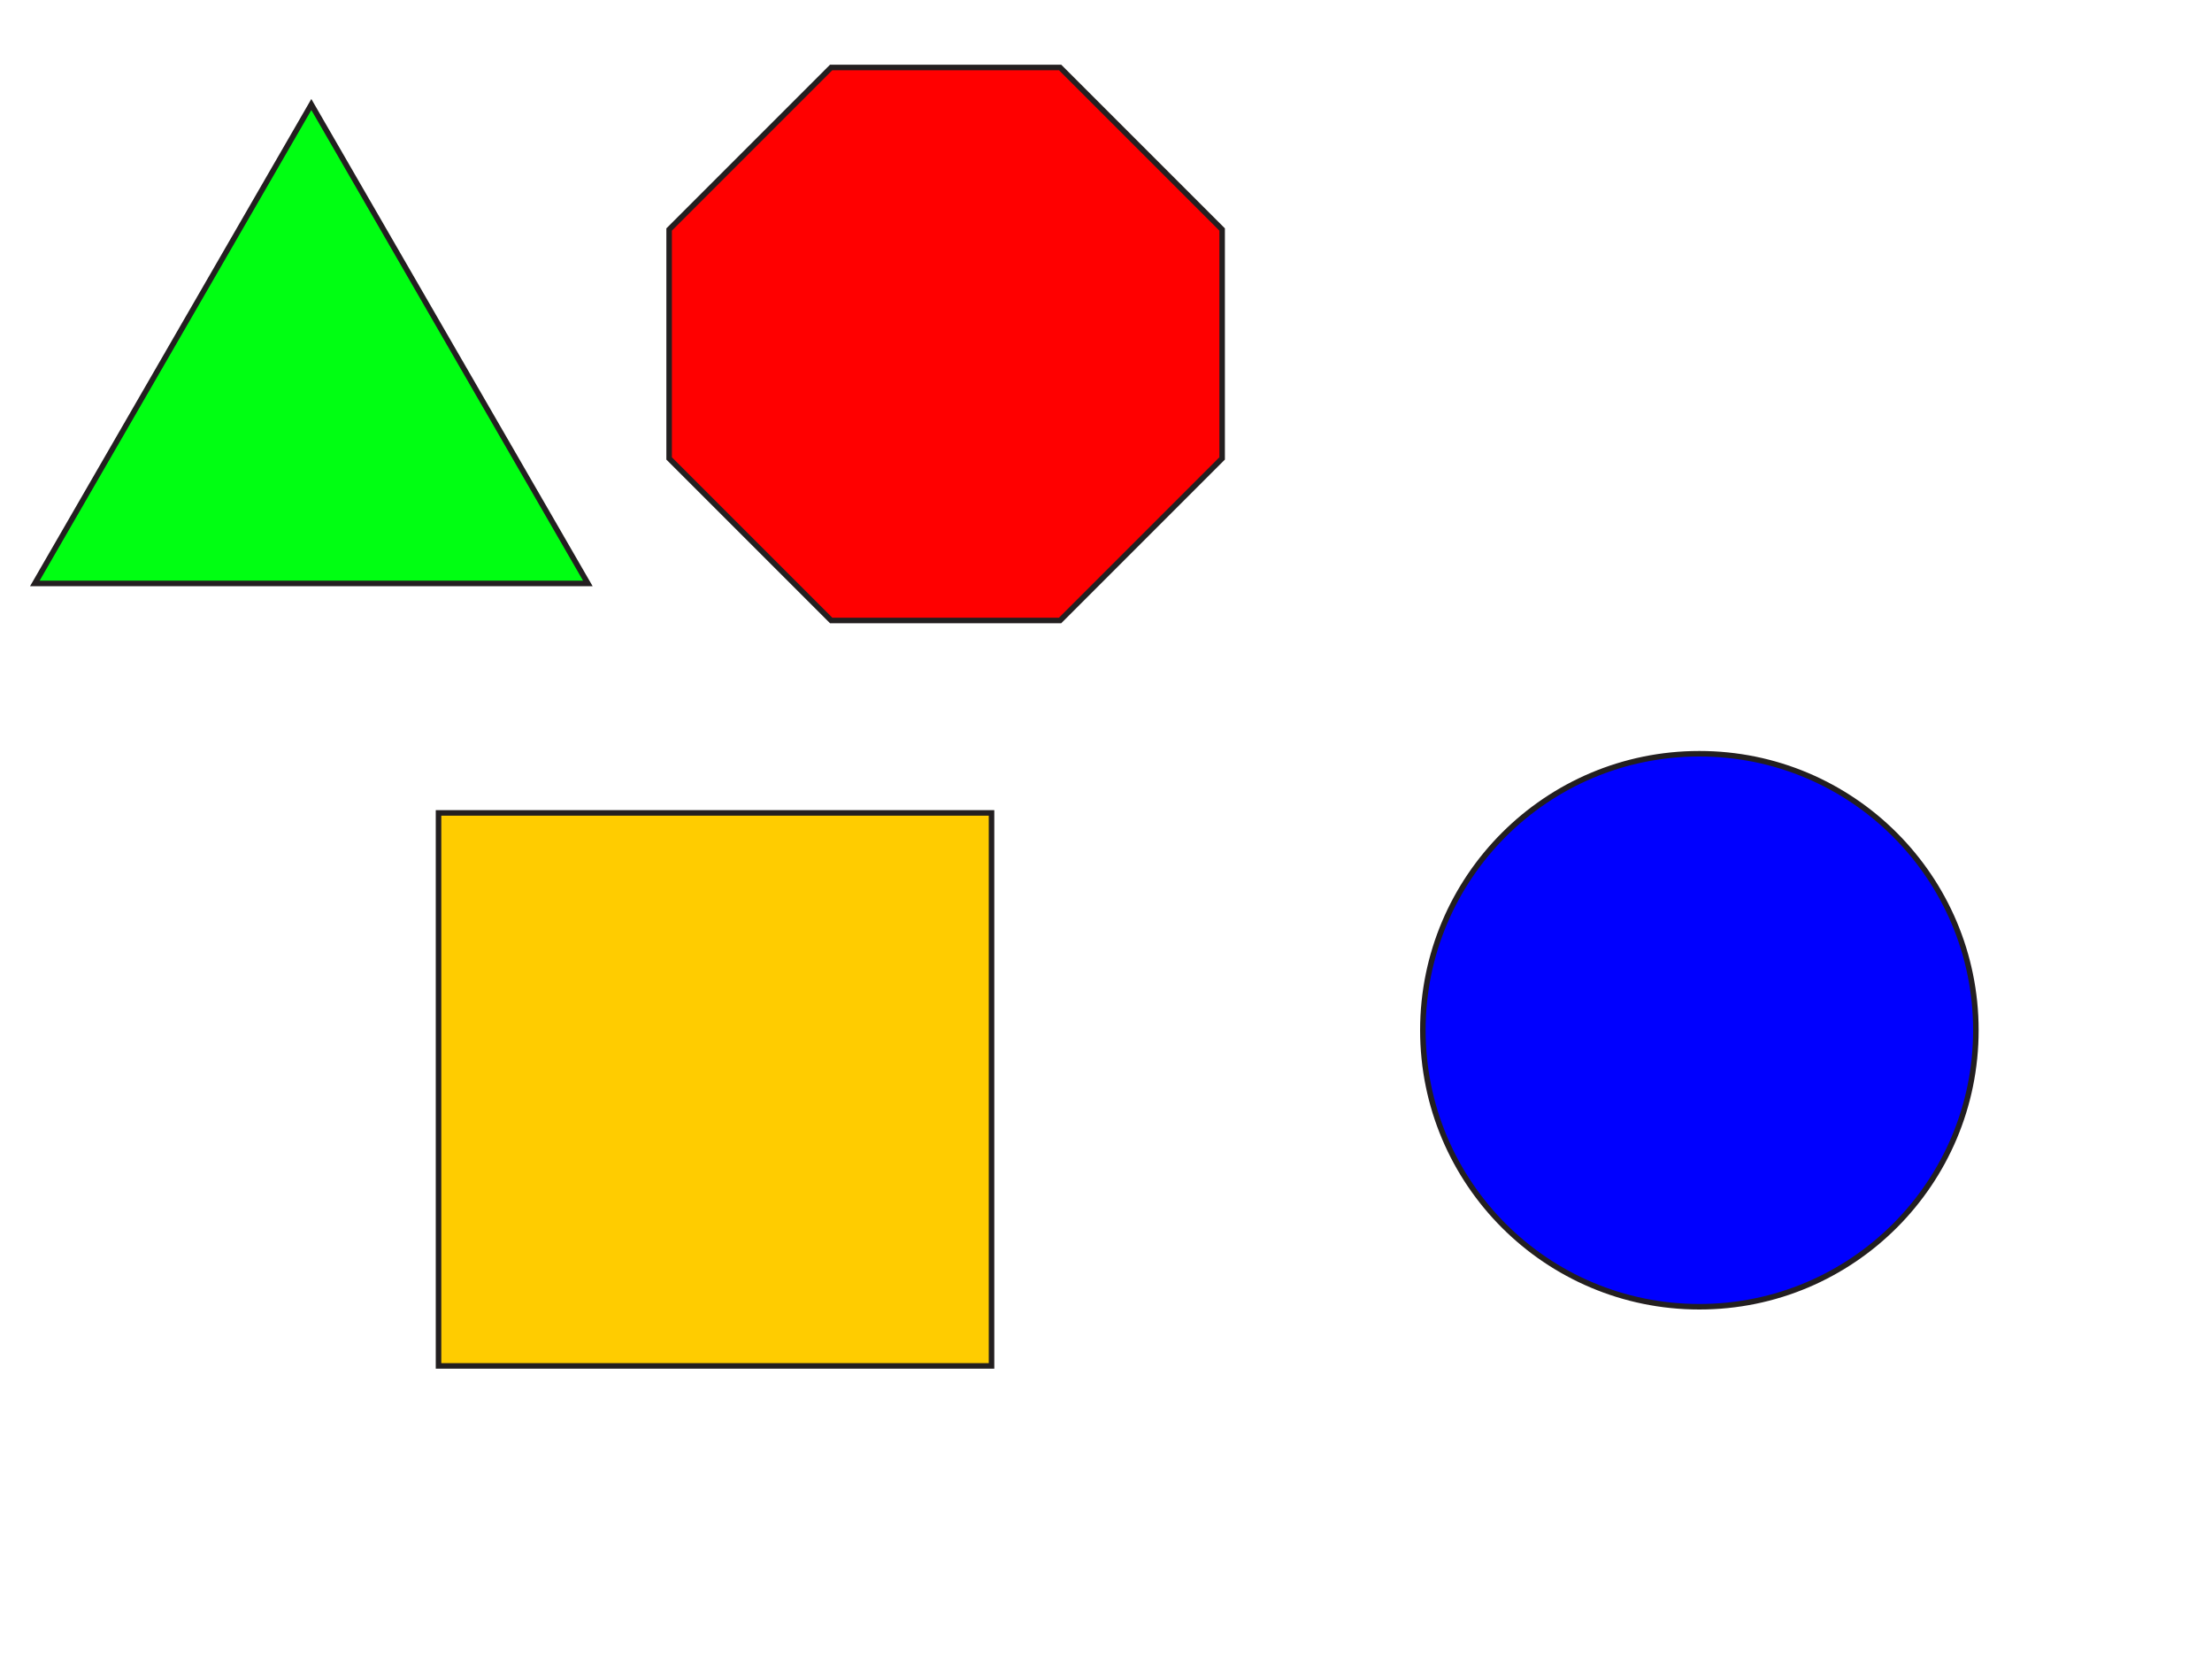 <?xml version="1.0" encoding="utf-8"?>
<!-- Generator: Adobe Illustrator 21.1.0, SVG Export Plug-In . SVG Version: 6.00 Build 0)  -->
<svg version="1.1" id="Layer_1" xmlns="http://www.w3.org/2000/svg" xmlns:xlink="http://www.w3.org/1999/xlink" x="0px" y="0px"
	 viewBox="0 0 400 300" style="enable-background:new 0 0 400 300;" xml:space="preserve">
<style type="text/css">
	.st0{fill:#00FF12;stroke:#231F20;stroke-miterlimit:10;}
	.st1{fill:#FF0000;stroke:#231F20;stroke-miterlimit:10;}
	.st2{fill:#FFCC00;stroke:#231F20;stroke-miterlimit:10;}
	.st3{fill:#0000FF;stroke:#231F20;stroke-miterlimit:10;}
</style>
<polygon class="st0" points="56.3,18.9 6.3,105.5 106.3,105.5 "/>
<polygon class="st1" points="191.7,12.2 150.3,12.2 121,41.5 121,82.9 150.3,112.2 191.7,112.2 221,82.9 221,41.5 "/>
<rect x="79.3" y="147" class="st2" width="100" height="100"/>
<circle class="st3" cx="307.3" cy="186.3" r="50"/>
</svg>
